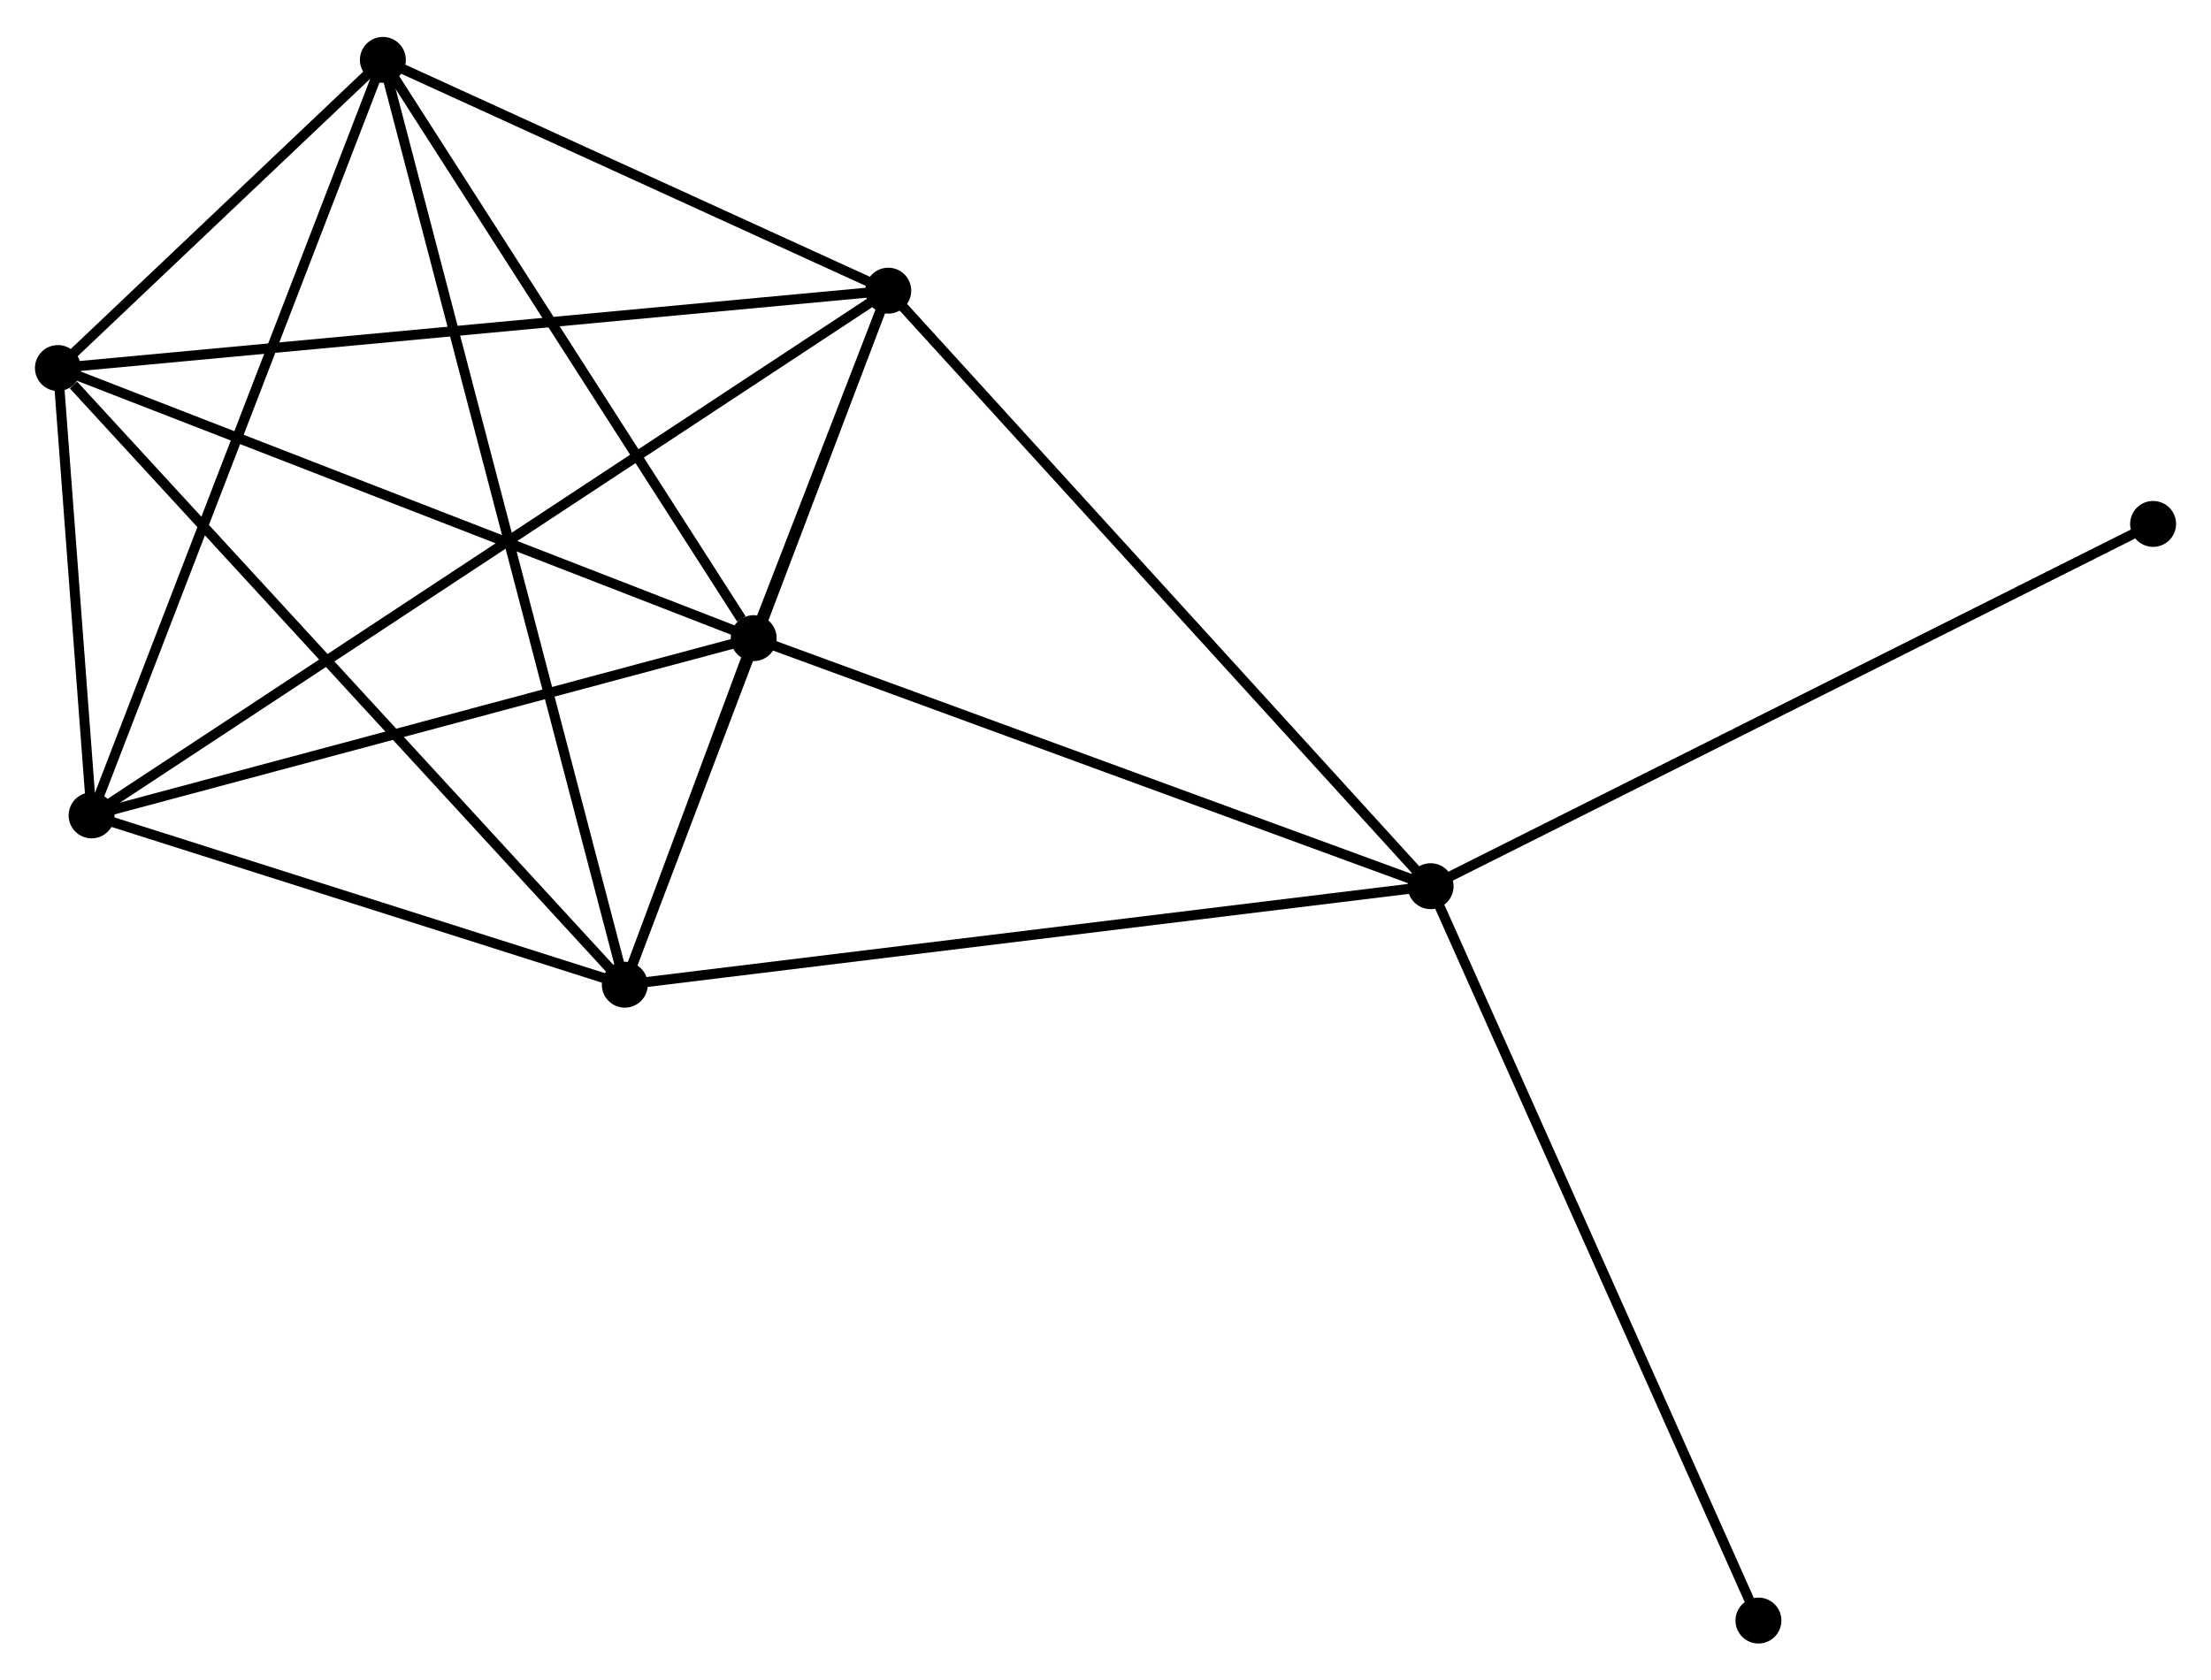 <?xml version="1.0" encoding="UTF-8" standalone="no"?>
<!DOCTYPE svg PUBLIC "-//W3C//DTD SVG 1.1//EN"
 "http://www.w3.org/Graphics/SVG/1.1/DTD/svg11.dtd">
<!-- Generated by graphviz version 2.36.0 (20140111.2315)
 -->
<!-- Title: %3 Pages: 1 -->
<svg width="221pt" height="168pt"
 viewBox="0.00 0.00 221.39 167.90" xmlns="http://www.w3.org/2000/svg" xmlns:xlink="http://www.w3.org/1999/xlink">
<g id="graph0" class="graph" transform="scale(1 1) rotate(0) translate(4 163.904)">
<title>%3</title>
<!-- 0 -->
<g id="node1" class="node"><title>0</title>
<ellipse fill="black" stroke="black" cx="71.467" cy="-100.191" rx="1.8" ry="1.8"/>
</g>
<!-- 1 -->
<g id="node2" class="node"><title>1</title>
<ellipse fill="black" stroke="black" cx="84.942" cy="-134.991" rx="1.8" ry="1.8"/>
</g>
<!-- 0&#45;&#45;1 -->
<g id="edge1" class="edge"><title>0&#45;&#45;1</title>
<path fill="none" stroke="black" d="M72.192,-102.062C74.553,-108.161 82.007,-127.41 84.279,-133.277"/>
</g>
<!-- 2 -->
<g id="node3" class="node"><title>2</title>
<ellipse fill="black" stroke="black" cx="58.562" cy="-65.482" rx="1.8" ry="1.8"/>
</g>
<!-- 0&#45;&#45;2 -->
<g id="edge2" class="edge"><title>0&#45;&#45;2</title>
<path fill="none" stroke="black" d="M70.773,-98.325C68.511,-92.242 61.373,-73.043 59.198,-67.192"/>
</g>
<!-- 3 -->
<g id="node4" class="node"><title>3</title>
<ellipse fill="black" stroke="black" cx="139.249" cy="-75.348" rx="1.8" ry="1.8"/>
</g>
<!-- 0&#45;&#45;3 -->
<g id="edge3" class="edge"><title>0&#45;&#45;3</title>
<path fill="none" stroke="black" d="M73.422,-99.474C83.32,-95.846 127.802,-79.544 137.414,-76.021"/>
</g>
<!-- 4 -->
<g id="node5" class="node"><title>4</title>
<ellipse fill="black" stroke="black" cx="34.338" cy="-158.104" rx="1.8" ry="1.8"/>
</g>
<!-- 0&#45;&#45;4 -->
<g id="edge4" class="edge"><title>0&#45;&#45;4</title>
<path fill="none" stroke="black" d="M70.232,-102.117C64.494,-111.067 40.505,-148.484 35.326,-156.562"/>
</g>
<!-- 5 -->
<g id="node6" class="node"><title>5</title>
<ellipse fill="black" stroke="black" cx="1.8" cy="-127.242" rx="1.8" ry="1.8"/>
</g>
<!-- 0&#45;&#45;5 -->
<g id="edge5" class="edge"><title>0&#45;&#45;5</title>
<path fill="none" stroke="black" d="M69.745,-100.859C60.19,-104.569 13.76,-122.598 3.718,-126.498"/>
</g>
<!-- 6 -->
<g id="node7" class="node"><title>6</title>
<ellipse fill="black" stroke="black" cx="5.172" cy="-82.439" rx="1.8" ry="1.8"/>
</g>
<!-- 0&#45;&#45;6 -->
<g id="edge6" class="edge"><title>0&#45;&#45;6</title>
<path fill="none" stroke="black" d="M69.554,-99.678C59.873,-97.086 16.367,-85.437 6.966,-82.92"/>
</g>
<!-- 1&#45;&#45;2 -->
<g id="edge7" class="edge"><title>1&#45;&#45;2</title>
<path fill="none" stroke="black" d="M84.29,-133.273C80.672,-123.74 63.091,-77.415 59.288,-67.396"/>
</g>
<!-- 1&#45;&#45;3 -->
<g id="edge8" class="edge"><title>1&#45;&#45;3</title>
<path fill="none" stroke="black" d="M86.285,-133.516C93.733,-125.337 129.926,-85.587 137.754,-76.99"/>
</g>
<!-- 1&#45;&#45;4 -->
<g id="edge9" class="edge"><title>1&#45;&#45;4</title>
<path fill="none" stroke="black" d="M83.259,-135.76C75.576,-139.269 43.883,-153.744 36.08,-157.308"/>
</g>
<!-- 1&#45;&#45;5 -->
<g id="edge10" class="edge"><title>1&#45;&#45;5</title>
<path fill="none" stroke="black" d="M82.887,-134.799C71.384,-133.727 15.098,-128.482 3.783,-127.427"/>
</g>
<!-- 1&#45;&#45;6 -->
<g id="edge11" class="edge"><title>1&#45;&#45;6</title>
<path fill="none" stroke="black" d="M83.276,-133.893C72.895,-127.054 17.183,-90.352 6.829,-83.531"/>
</g>
<!-- 2&#45;&#45;3 -->
<g id="edge12" class="edge"><title>2&#45;&#45;3</title>
<path fill="none" stroke="black" d="M60.556,-65.726C71.72,-67.091 126.344,-73.77 137.324,-75.113"/>
</g>
<!-- 2&#45;&#45;4 -->
<g id="edge13" class="edge"><title>2&#45;&#45;4</title>
<path fill="none" stroke="black" d="M58.056,-67.417C54.904,-79.471 37.985,-144.157 34.841,-156.18"/>
</g>
<!-- 2&#45;&#45;5 -->
<g id="edge14" class="edge"><title>2&#45;&#45;5</title>
<path fill="none" stroke="black" d="M57.159,-67.009C49.374,-75.479 11.545,-116.64 3.362,-125.542"/>
</g>
<!-- 2&#45;&#45;6 -->
<g id="edge15" class="edge"><title>2&#45;&#45;6</title>
<path fill="none" stroke="black" d="M56.786,-66.046C48.68,-68.621 15.242,-79.241 7.009,-81.855"/>
</g>
<!-- 7 -->
<g id="node8" class="node"><title>7</title>
<ellipse fill="black" stroke="black" cx="211.593" cy="-111.63" rx="1.8" ry="1.8"/>
</g>
<!-- 3&#45;&#45;7 -->
<g id="edge16" class="edge"><title>3&#45;&#45;7</title>
<path fill="none" stroke="black" d="M141.037,-76.245C151.046,-81.265 200.023,-105.827 209.868,-110.764"/>
</g>
<!-- 8 -->
<g id="node9" class="node"><title>8</title>
<ellipse fill="black" stroke="black" cx="172.075" cy="-1.8" rx="1.8" ry="1.8"/>
</g>
<!-- 3&#45;&#45;8 -->
<g id="edge17" class="edge"><title>3&#45;&#45;8</title>
<path fill="none" stroke="black" d="M140.061,-73.53C144.602,-63.355 166.825,-13.563 171.292,-3.555"/>
</g>
<!-- 4&#45;&#45;5 -->
<g id="edge18" class="edge"><title>4&#45;&#45;5</title>
<path fill="none" stroke="black" d="M32.94,-156.778C27.587,-151.701 8.437,-133.537 3.157,-128.529"/>
</g>
<!-- 4&#45;&#45;6 -->
<g id="edge19" class="edge"><title>4&#45;&#45;6</title>
<path fill="none" stroke="black" d="M33.617,-156.233C29.581,-145.765 9.836,-94.541 5.867,-84.244"/>
</g>
<!-- 5&#45;&#45;6 -->
<g id="edge20" class="edge"><title>5&#45;&#45;6</title>
<path fill="none" stroke="black" d="M1.945,-125.317C2.499,-117.947 4.484,-91.578 5.031,-84.307"/>
</g>
</g>
</svg>

